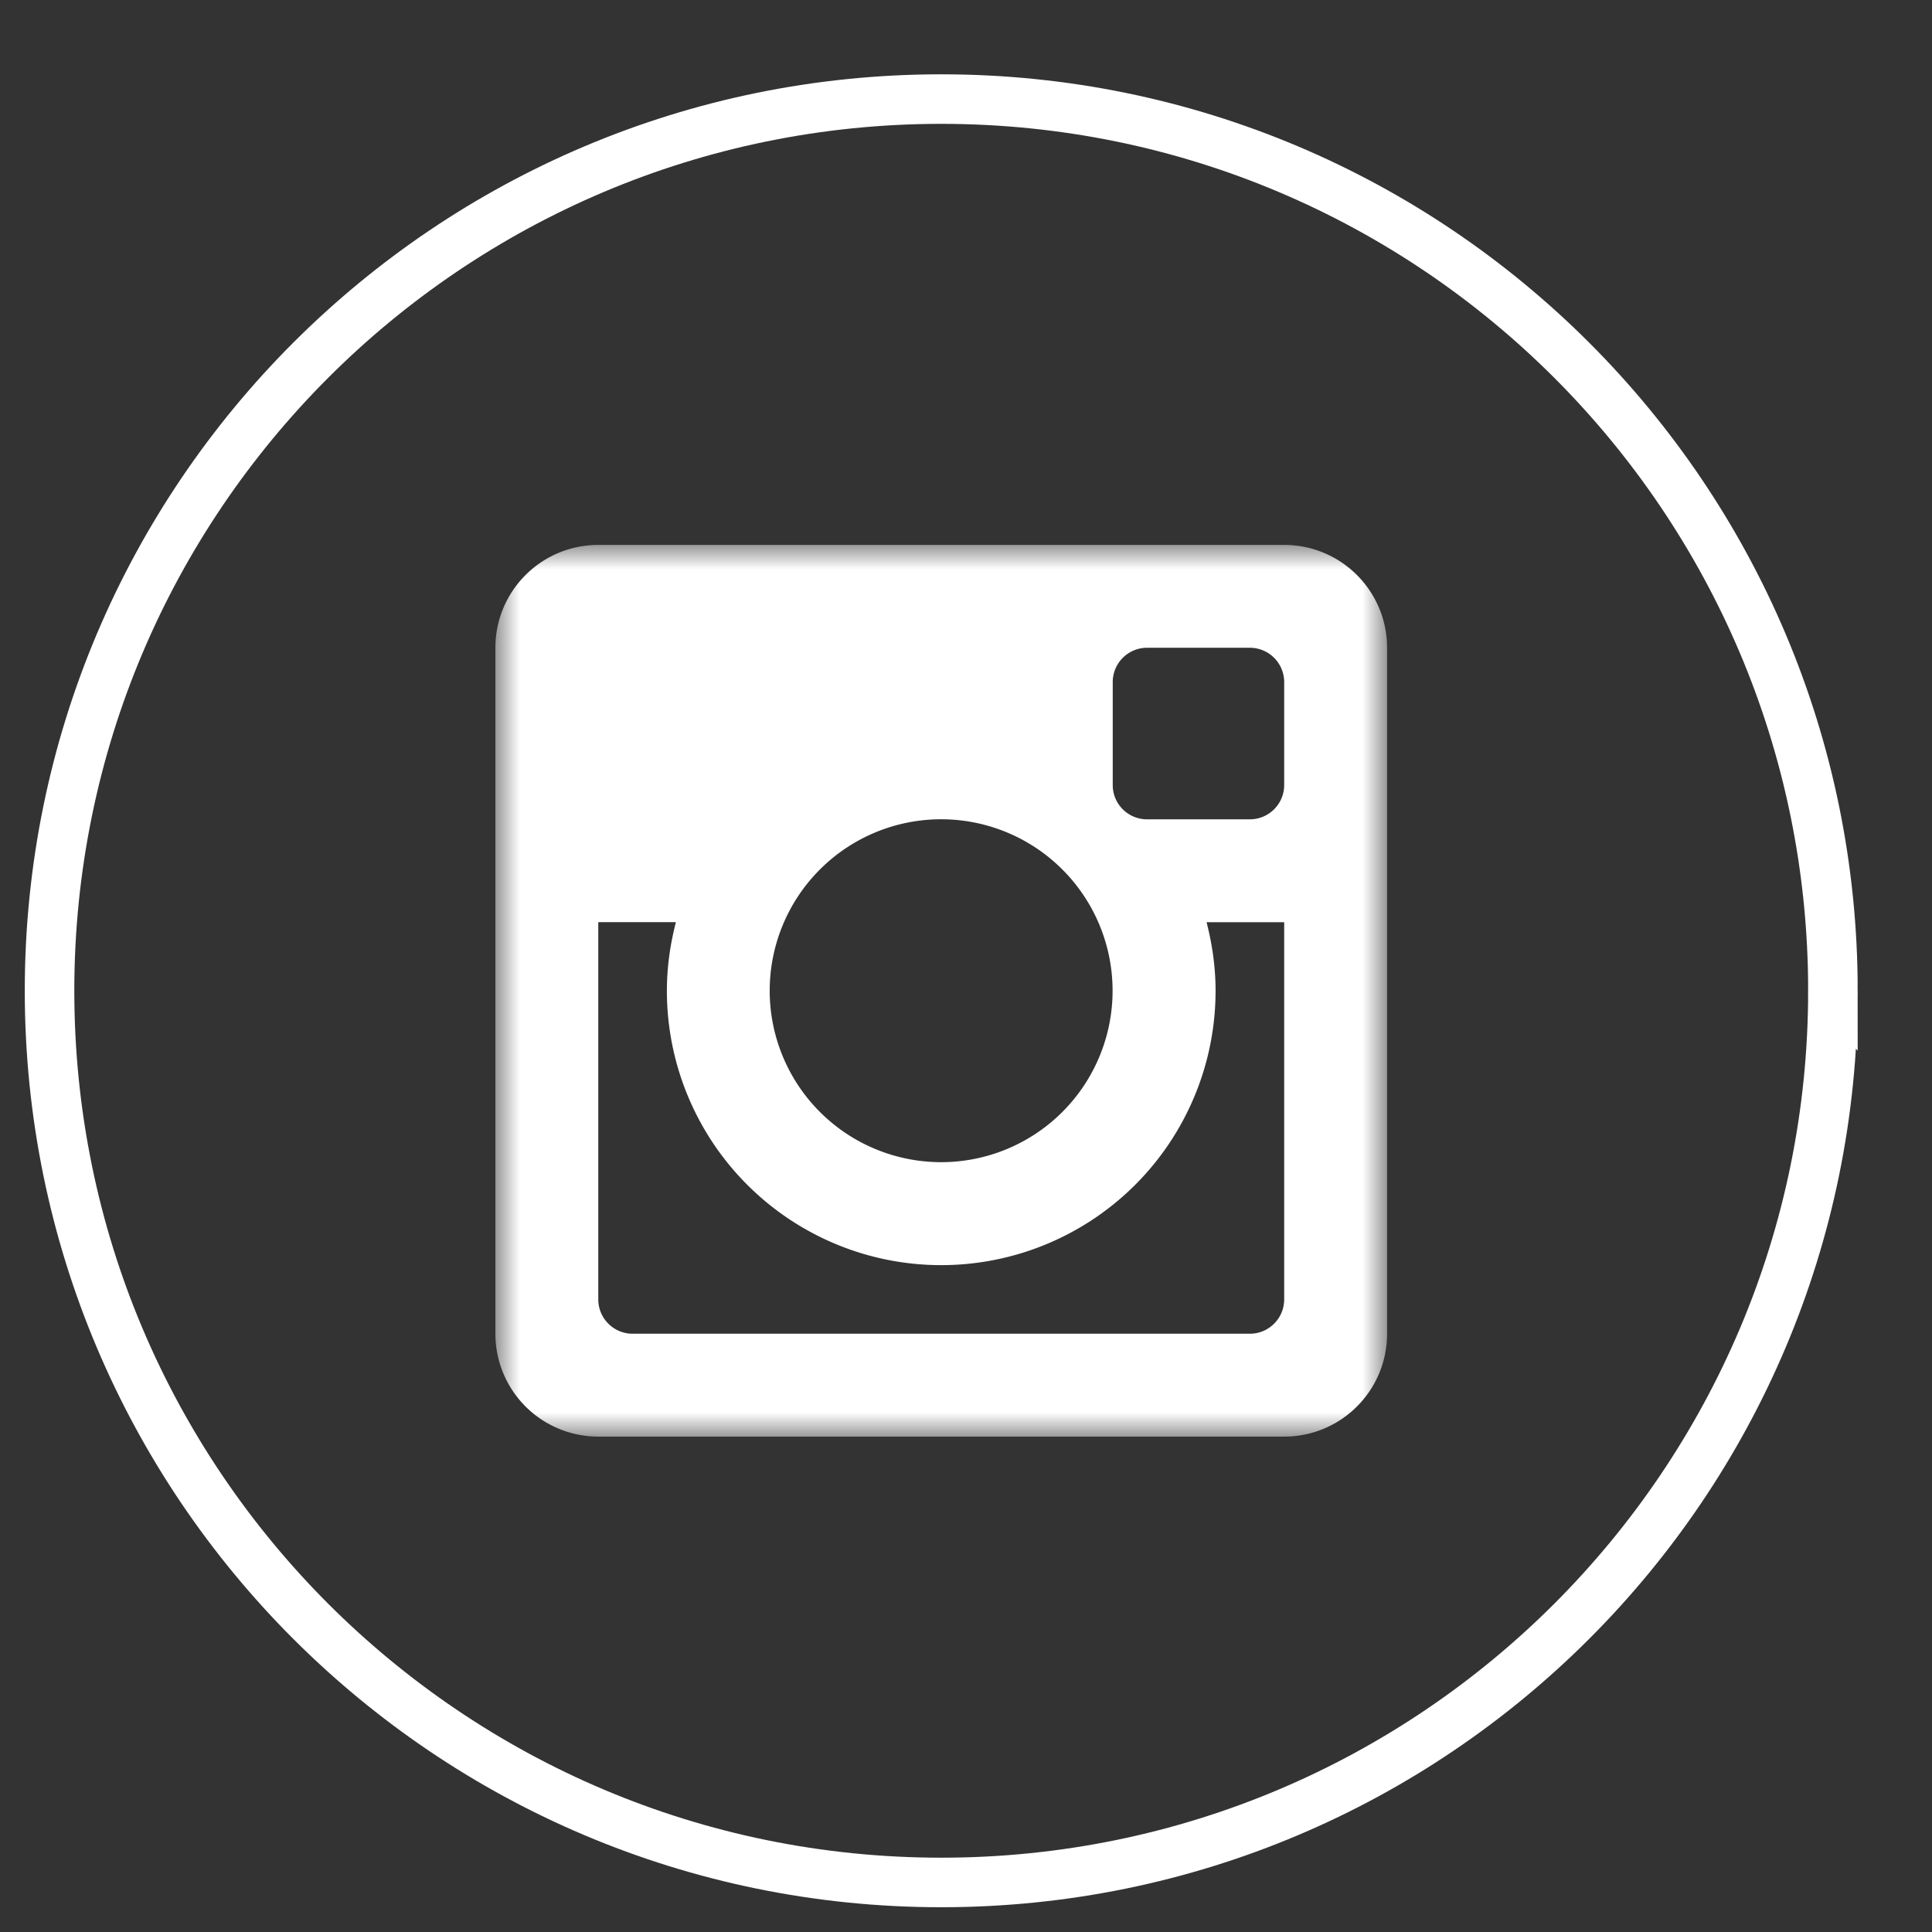<svg width="39" height="39" xmlns="http://www.w3.org/2000/svg" xmlns:xlink="http://www.w3.org/1999/xlink"><rect width="100%" height="100%" fill="#333333" stroke="none"/><defs><path id="a" d="M0 0h18v18H0z"/></defs><g fill="none" fill-rule="evenodd"><g transform="translate(10 11)"><mask id="b" fill="#fff"><use xlink:href="#a"/></mask><path d="M15.923 18H2.077A2.077 2.077 0 0 1 0 15.923V2.076C0 .93.93 0 2.077 0h13.847C17.07 0 18 .93 18 2.076v13.847C18 17.071 17.07 18 15.923 18zM8.999 5.538a3.46 3.46 0 1 0-.001 6.922 3.46 3.46 0 0 0 0-6.922zm6.924-2.77a.693.693 0 0 0-.693-.692h-2.076a.693.693 0 0 0-.692.693v2.078c0 .382.309.692.692.692h2.076c.382 0 .693-.31.693-.692V2.769zm0 4.848h-1.567c.114.443.182.906.182 1.385A5.538 5.538 0 1 1 3.462 9c0-.48.068-.942.182-1.385H2.077v7.615c0 .382.31.693.693.693h12.46c.382 0 .693-.31.693-.693V7.616z" fill="#FFF" mask="url(#b)"/></g><path d="M37 20c0 9.941-8.059 18-18 18S1 29.941 1 20 9.059 2 19 2s18 8.059 18 18z" stroke="#FFF"/></g></svg>